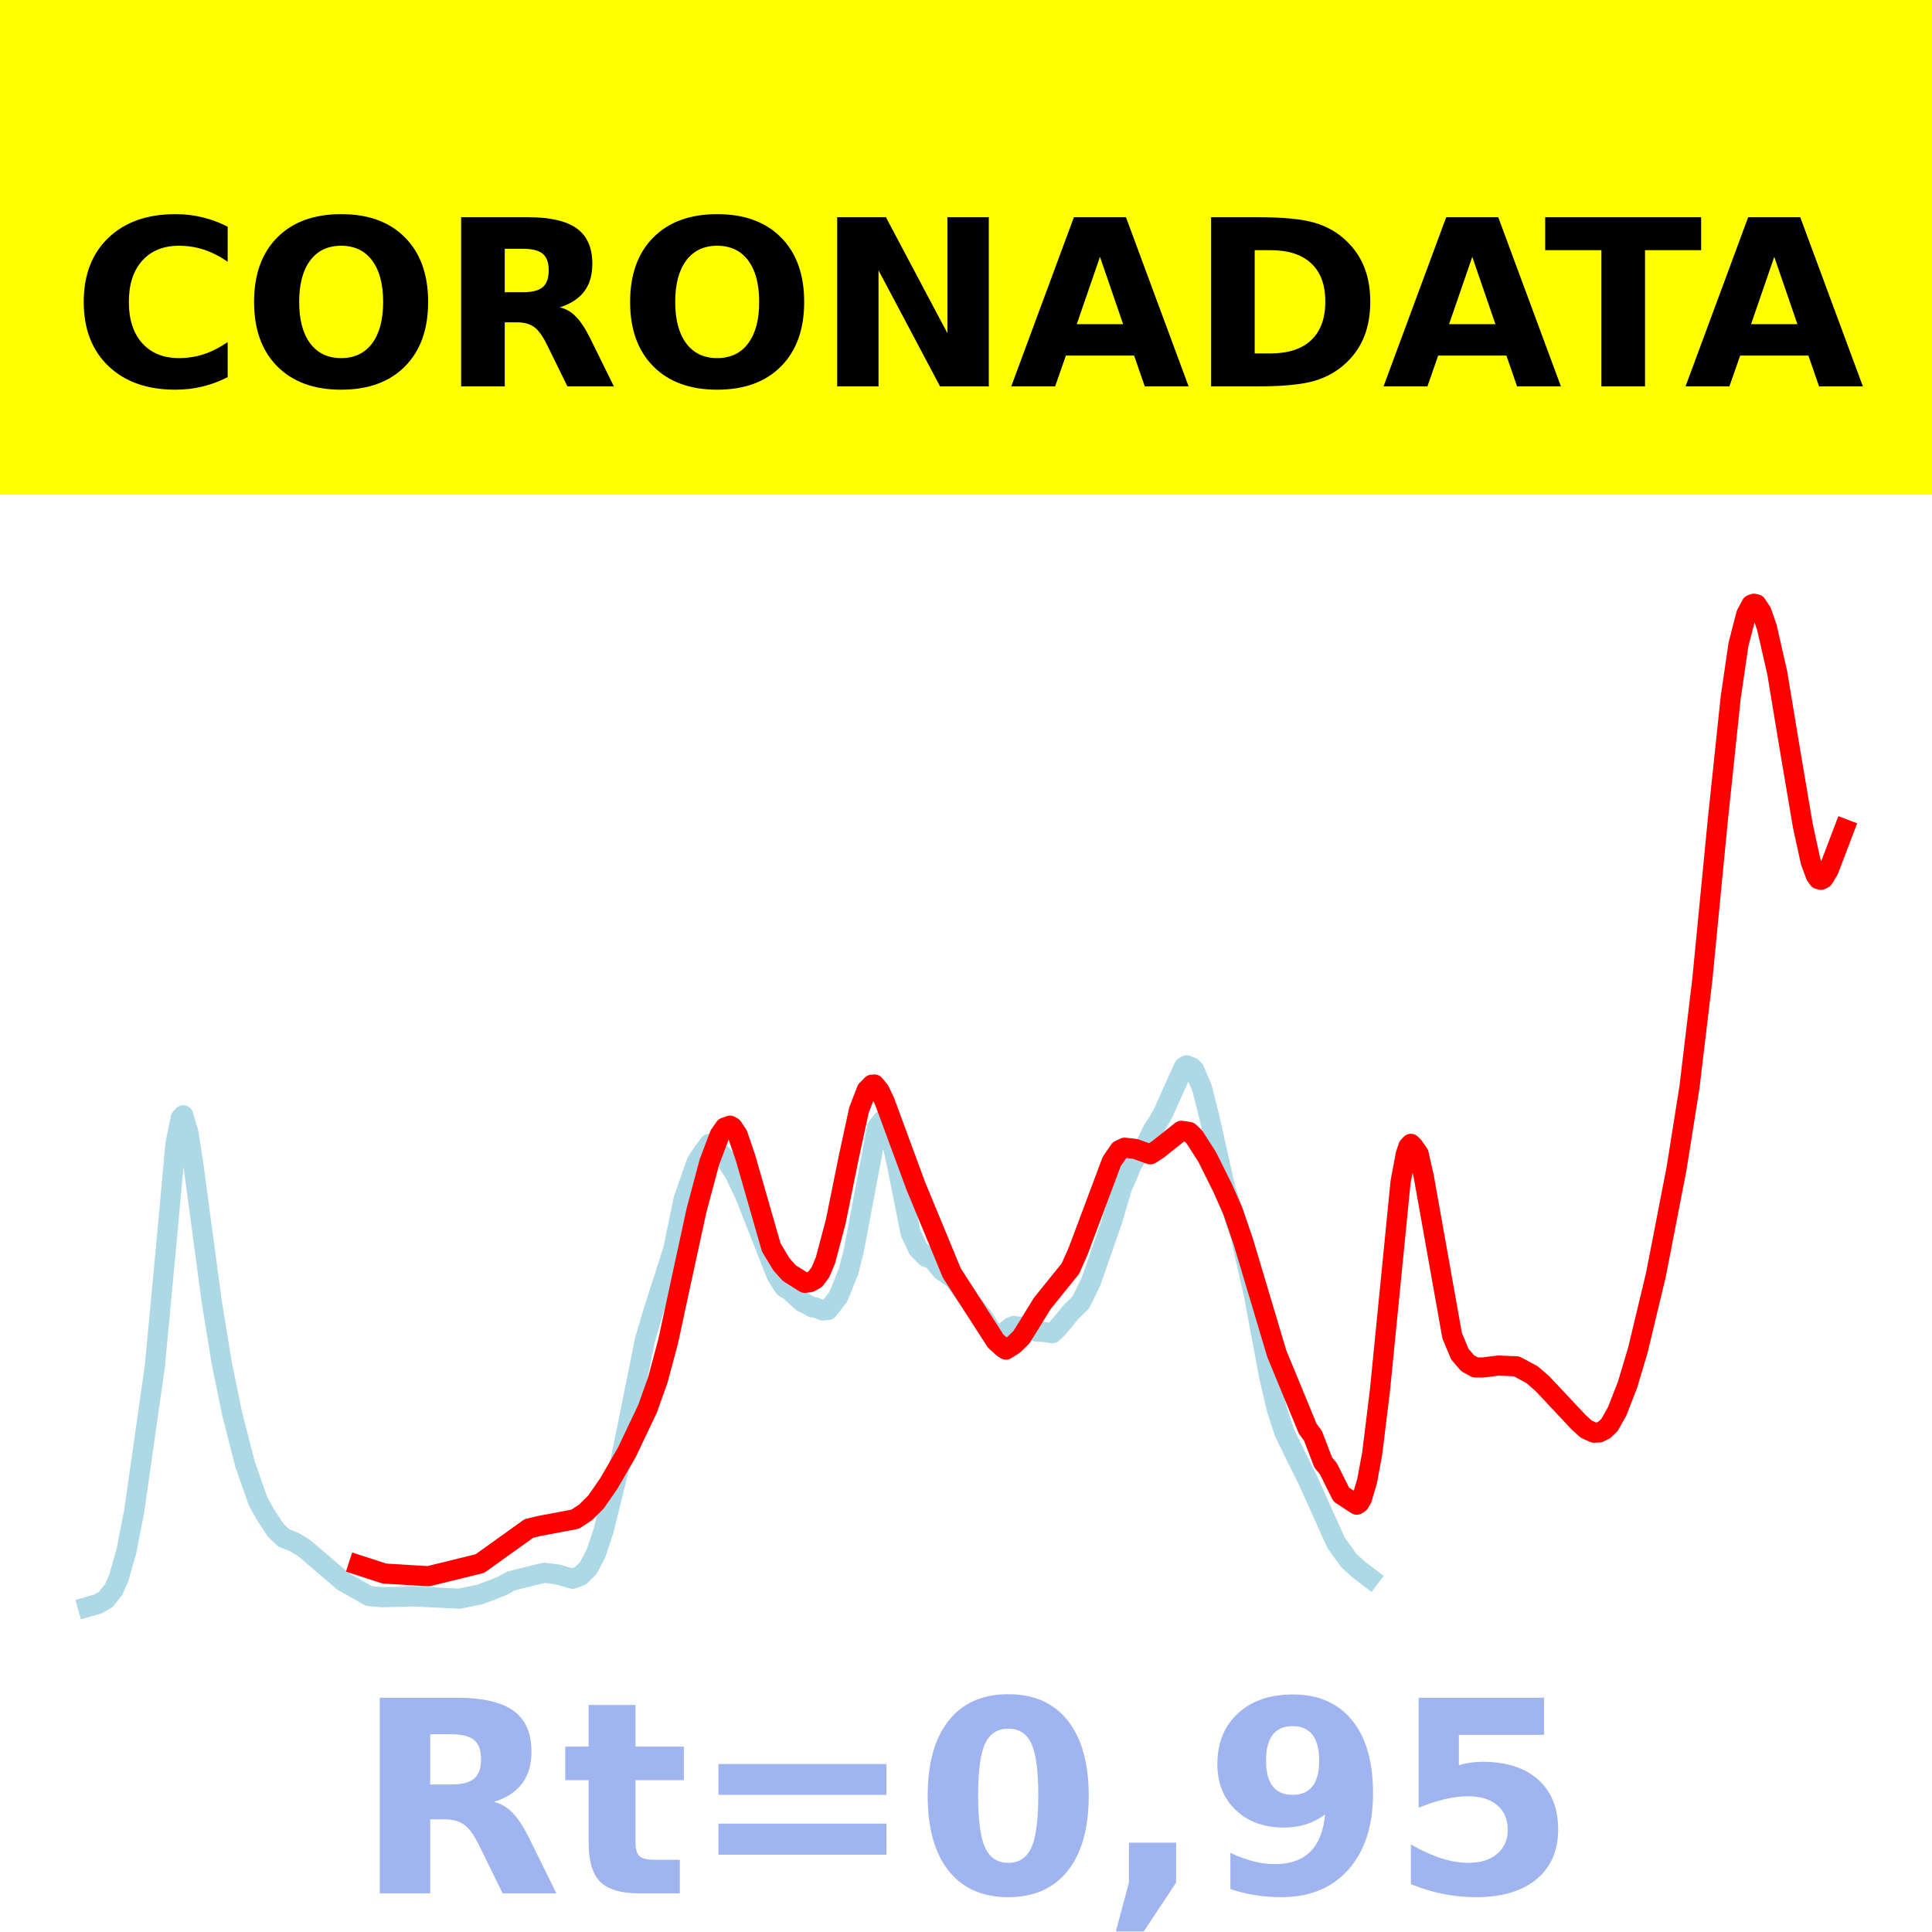 <?xml version="1.0" encoding="utf-8" standalone="no"?>
<!DOCTYPE svg PUBLIC "-//W3C//DTD SVG 1.1//EN"
  "http://www.w3.org/Graphics/SVG/1.1/DTD/svg11.dtd">
<!-- Created with matplotlib (https://matplotlib.org/) -->
<svg height="144pt" version="1.1" viewBox="0 0 144 144" width="144pt" xmlns="http://www.w3.org/2000/svg" xmlns:xlink="http://www.w3.org/1999/xlink">
 <defs>
  <style type="text/css">*{stroke-linecap:butt;stroke-linejoin:round;}</style>
 </defs>
 <g id="figure_1">
  <g id="patch_1">
   <path d="M 0 144 
L 144 144 
L 144 0 
L 0 0 
z
" style="fill:#ffffff;"/>
  </g>
  <g id="axes_1">
   <g id="patch_2">
    <path d="M 0 144 
L 144 144 
L 144 0 
L 0 0 
z
" style="fill:#ffffff;"/>
   </g>
   <g id="line2d_1">
    <path clip-path="url(#pb545732856)" d="M 6.545 119.765 
L 7.314 119.546 
L 7.891 119.209 
L 8.468 118.479 
L 8.852 117.618 
L 9.429 115.576 
L 10.006 112.611 
L 11.543 101.812 
L 12.505 91.565 
L 13.081 85.237 
L 13.466 83.34 
L 13.658 83.128 
L 14.042 84.416 
L 14.427 86.903 
L 15.773 96.965 
L 16.541 101.674 
L 17.31 105.404 
L 18.272 109.157 
L 19.233 111.893 
L 19.809 112.932 
L 20.578 114.094 
L 21.155 114.631 
L 21.924 114.932 
L 22.693 115.402 
L 25.576 117.869 
L 27.499 118.961 
L 28.46 119.044 
L 29.998 119.014 
L 30.767 118.982 
L 34.227 119.157 
L 35.765 118.84 
L 36.726 118.483 
L 37.495 118.174 
L 38.071 117.84 
L 39.609 117.455 
L 40.57 117.225 
L 41.531 117.344 
L 42.685 117.674 
L 43.262 117.45 
L 43.838 116.884 
L 44.415 115.804 
L 44.992 114.068 
L 46.145 109.406 
L 48.067 99.886 
L 48.644 97.914 
L 50.182 93.115 
L 50.951 89.388 
L 51.912 86.638 
L 52.296 86.034 
L 52.873 85.258 
L 53.258 85.465 
L 54.026 86.335 
L 54.795 87.524 
L 55.564 89.164 
L 57.871 95.027 
L 58.448 95.949 
L 58.832 96.168 
L 59.793 97.046 
L 60.178 97.228 
L 60.562 97.45 
L 60.755 97.44 
L 61.331 97.679 
L 61.716 97.637 
L 62.485 96.65 
L 63.254 94.739 
L 63.638 93.204 
L 65.368 84.036 
L 65.753 83.538 
L 65.945 83.644 
L 66.137 83.939 
L 66.521 85.27 
L 66.906 87.063 
L 67.867 91.882 
L 68.444 93.105 
L 69.02 93.684 
L 69.213 93.754 
L 69.405 93.7 
L 69.789 94.212 
L 70.174 94.672 
L 71.135 95.352 
L 71.712 96.171 
L 72.288 96.976 
L 73.249 98.166 
L 73.826 99.05 
L 74.211 99.463 
L 74.595 99.52 
L 75.364 98.909 
L 75.556 98.83 
L 75.941 98.888 
L 76.325 98.862 
L 77.286 99.26 
L 77.671 99.261 
L 78.44 99.37 
L 78.824 99.004 
L 79.401 98.308 
L 79.785 97.827 
L 80.554 97.076 
L 81.323 95.502 
L 82.861 91.097 
L 83.63 88.515 
L 84.014 87.643 
L 84.399 86.711 
L 85.36 85.396 
L 85.937 84.199 
L 86.321 83.626 
L 86.706 82.933 
L 88.243 79.517 
L 88.436 79.402 
L 88.82 79.549 
L 89.012 79.741 
L 89.589 81.085 
L 90.166 83.385 
L 91.319 88.539 
L 92.088 90.961 
L 92.473 92.156 
L 93.434 96.393 
L 94.587 102.562 
L 95.164 105.032 
L 95.74 106.788 
L 96.317 107.973 
L 97.471 110.301 
L 99.585 114.994 
L 100.546 116.324 
L 101.315 117.019 
L 102.084 117.602 
L 102.084 117.602 
" style="fill:none;stroke:#add8e6;stroke-linecap:square;stroke-width:1.5;"/>
   </g>
   <g id="line2d_2">
    <path clip-path="url(#pb545732856)" d="M 26.73 116.658 
L 28.652 117.283 
L 31.92 117.483 
L 35.765 116.54 
L 39.417 113.926 
L 40.186 113.74 
L 42.877 113.23 
L 43.646 112.722 
L 44.415 111.957 
L 45.376 110.575 
L 46.722 108.244 
L 48.26 105.01 
L 49.028 102.858 
L 49.797 99.991 
L 50.759 95.528 
L 51.912 90.219 
L 52.873 86.615 
L 53.642 84.586 
L 54.026 84.039 
L 54.411 83.902 
L 54.603 84.01 
L 54.988 84.598 
L 55.564 86.289 
L 57.487 92.982 
L 58.256 94.253 
L 58.832 94.89 
L 59.986 95.618 
L 60.37 95.564 
L 60.755 95.351 
L 61.139 94.847 
L 61.523 93.941 
L 62.292 91.046 
L 63.254 86.292 
L 64.022 82.745 
L 64.599 81.244 
L 64.984 80.849 
L 65.176 80.833 
L 65.56 81.302 
L 65.945 82.117 
L 68.252 88.376 
L 70.943 94.882 
L 74.211 99.957 
L 74.787 100.476 
L 74.98 100.592 
L 75.556 100.228 
L 76.133 99.665 
L 76.71 98.739 
L 77.671 97.169 
L 79.785 94.547 
L 80.362 93.242 
L 82.861 86.571 
L 83.438 85.729 
L 83.822 85.544 
L 84.591 85.629 
L 85.744 86.036 
L 86.321 85.659 
L 88.051 84.284 
L 88.628 84.367 
L 89.012 84.729 
L 89.974 86.228 
L 91.127 88.543 
L 91.896 90.284 
L 92.665 92.531 
L 95.164 100.896 
L 97.471 106.488 
L 97.855 107.001 
L 98.624 109.004 
L 99.008 109.465 
L 99.97 111.392 
L 101.123 112.152 
L 101.315 112.026 
L 101.507 111.708 
L 101.892 110.399 
L 102.276 108.342 
L 102.853 103.637 
L 104.391 88.09 
L 104.775 86.047 
L 104.968 85.462 
L 105.16 85.255 
L 105.352 85.445 
L 105.736 85.999 
L 106.121 87.696 
L 108.235 99.56 
L 108.812 100.934 
L 109.389 101.606 
L 109.966 101.924 
L 110.542 101.923 
L 111.696 101.78 
L 113.041 101.839 
L 114.195 102.462 
L 114.964 103.13 
L 117.655 105.998 
L 118.231 106.521 
L 118.808 106.782 
L 119.193 106.765 
L 119.577 106.576 
L 119.962 106.212 
L 120.538 105.185 
L 121.307 103.211 
L 122.076 100.634 
L 123.422 95.02 
L 124.96 87.097 
L 125.921 81.05 
L 126.882 73.005 
L 128.035 61.133 
L 128.996 51.997 
L 129.573 48.048 
L 130.15 45.799 
L 130.534 45.075 
L 130.726 45 
L 130.919 45.045 
L 131.303 45.629 
L 131.688 46.748 
L 132.457 50.11 
L 133.418 55.911 
L 134.379 61.572 
L 134.956 64.225 
L 135.34 65.256 
L 135.532 65.523 
L 135.724 65.574 
L 135.917 65.473 
L 136.301 64.829 
L 137.455 61.8 
L 137.455 61.8 
" style="fill:none;stroke:#ff0000;stroke-linecap:square;stroke-width:1.5;"/>
   </g>
   <g id="patch_3">
    <path d="M 0 144 
L 0 0 
" style="fill:none;stroke:#ffffff;stroke-linecap:square;stroke-linejoin:miter;stroke-width:0.8;"/>
   </g>
   <g id="patch_4">
    <path d="M 144 144 
L 144 0 
" style="fill:none;stroke:#ffffff;stroke-linecap:square;stroke-linejoin:miter;stroke-width:0.8;"/>
   </g>
   <g id="patch_5">
    <path d="M -0 144 
L 144 144 
" style="fill:none;stroke:#ffffff;stroke-linecap:square;stroke-linejoin:miter;stroke-width:0.8;"/>
   </g>
   <g id="patch_6">
    <path d="M -0 0 
L 144 0 
" style="fill:none;stroke:#ffffff;stroke-linecap:square;stroke-linejoin:miter;stroke-width:0.8;"/>
   </g>
  </g>
  <g id="text_1">
   <g id="patch_7">
    <path d="M -64.848 36.368 
L 208.848 36.368 
L 208.848 -7.654 
L -64.848 -7.654 
z
" style="fill:#ffff00;stroke:#ffff00;stroke-linejoin:miter;"/>
   </g>
   <!--  -->
   <g transform="translate(72 9.45)scale(0.173 -0.173)"/>
   <!--            CORONADATA            -->
   <g transform="translate(-60.874 28.8)scale(0.173 -0.173)">
    <defs>
     <path id="DejaVuSans-Bold-32"/>
     <path d="M 67 4 
Q 61.812 1.312 56.203 -0.047 
Q 50.594 -1.422 44.484 -1.422 
Q 26.266 -1.422 15.625 8.766 
Q 4.984 18.953 4.984 36.375 
Q 4.984 53.859 15.625 64.031 
Q 26.266 74.219 44.484 74.219 
Q 50.594 74.219 56.203 72.844 
Q 61.812 71.484 67 68.797 
L 67 53.719 
Q 61.766 57.281 56.688 58.938 
Q 51.609 60.594 46 60.594 
Q 35.938 60.594 30.172 54.141 
Q 24.422 47.703 24.422 36.375 
Q 24.422 25.094 30.172 18.641 
Q 35.938 12.203 46 12.203 
Q 51.609 12.203 56.688 13.859 
Q 61.766 15.531 67 19.094 
z
" id="DejaVuSans-Bold-67"/>
     <path d="M 42.484 60.594 
Q 33.891 60.594 29.156 54.25 
Q 24.422 47.906 24.422 36.375 
Q 24.422 24.906 29.156 18.547 
Q 33.891 12.203 42.484 12.203 
Q 51.125 12.203 55.859 18.547 
Q 60.594 24.906 60.594 36.375 
Q 60.594 47.906 55.859 54.25 
Q 51.125 60.594 42.484 60.594 
z
M 42.484 74.219 
Q 60.062 74.219 70.016 64.156 
Q 79.984 54.109 79.984 36.375 
Q 79.984 18.703 70.016 8.641 
Q 60.062 -1.422 42.484 -1.422 
Q 24.953 -1.422 14.969 8.641 
Q 4.984 18.703 4.984 36.375 
Q 4.984 54.109 14.969 64.156 
Q 24.953 74.219 42.484 74.219 
z
" id="DejaVuSans-Bold-79"/>
     <path d="M 35.891 40.578 
Q 41.797 40.578 44.359 42.766 
Q 46.922 44.969 46.922 50 
Q 46.922 54.984 44.359 57.125 
Q 41.797 59.281 35.891 59.281 
L 27.984 59.281 
L 27.984 40.578 
z
M 27.984 27.594 
L 27.984 0 
L 9.188 0 
L 9.188 72.906 
L 37.891 72.906 
Q 52.297 72.906 59 68.062 
Q 65.719 63.234 65.719 52.781 
Q 65.719 45.562 62.219 40.922 
Q 58.734 36.281 51.703 34.078 
Q 55.562 33.203 58.609 30.094 
Q 61.672 27 64.797 20.703 
L 75 0 
L 54.984 0 
L 46.094 18.109 
Q 43.406 23.578 40.641 25.578 
Q 37.891 27.594 33.297 27.594 
z
" id="DejaVuSans-Bold-82"/>
     <path d="M 9.188 72.906 
L 30.172 72.906 
L 56.688 22.906 
L 56.688 72.906 
L 74.516 72.906 
L 74.516 0 
L 53.516 0 
L 27 50 
L 27 0 
L 9.188 0 
z
" id="DejaVuSans-Bold-78"/>
     <path d="M 53.422 13.281 
L 24.031 13.281 
L 19.391 0 
L 0.484 0 
L 27.484 72.906 
L 49.906 72.906 
L 76.906 0 
L 58.016 0 
z
M 28.719 26.812 
L 48.688 26.812 
L 38.719 55.812 
z
" id="DejaVuSans-Bold-65"/>
     <path d="M 27.984 58.688 
L 27.984 14.203 
L 34.719 14.203 
Q 46.234 14.203 52.312 19.922 
Q 58.406 25.641 58.406 36.531 
Q 58.406 47.359 52.344 53.016 
Q 46.297 58.688 34.719 58.688 
z
M 9.188 72.906 
L 29 72.906 
Q 45.609 72.906 53.734 70.531 
Q 61.859 68.172 67.672 62.5 
Q 72.797 57.562 75.281 51.109 
Q 77.781 44.672 77.781 36.531 
Q 77.781 28.266 75.281 21.797 
Q 72.797 15.328 67.672 10.406 
Q 61.812 4.734 53.609 2.359 
Q 45.406 0 29 0 
L 9.188 0 
z
" id="DejaVuSans-Bold-68"/>
     <path d="M 0.484 72.906 
L 67.672 72.906 
L 67.672 58.688 
L 43.5 58.688 
L 43.5 0 
L 24.703 0 
L 24.703 58.688 
L 0.484 58.688 
z
" id="DejaVuSans-Bold-84"/>
    </defs>
    <use xlink:href="#DejaVuSans-Bold-32"/>
    <use x="34.814" xlink:href="#DejaVuSans-Bold-32"/>
    <use x="69.629" xlink:href="#DejaVuSans-Bold-32"/>
    <use x="104.443" xlink:href="#DejaVuSans-Bold-32"/>
    <use x="139.258" xlink:href="#DejaVuSans-Bold-32"/>
    <use x="174.072" xlink:href="#DejaVuSans-Bold-32"/>
    <use x="208.887" xlink:href="#DejaVuSans-Bold-32"/>
    <use x="243.701" xlink:href="#DejaVuSans-Bold-32"/>
    <use x="278.516" xlink:href="#DejaVuSans-Bold-32"/>
    <use x="313.33" xlink:href="#DejaVuSans-Bold-32"/>
    <use x="348.145" xlink:href="#DejaVuSans-Bold-32"/>
    <use x="382.959" xlink:href="#DejaVuSans-Bold-67"/>
    <use x="456.348" xlink:href="#DejaVuSans-Bold-79"/>
    <use x="541.357" xlink:href="#DejaVuSans-Bold-82"/>
    <use x="618.359" xlink:href="#DejaVuSans-Bold-79"/>
    <use x="703.369" xlink:href="#DejaVuSans-Bold-78"/>
    <use x="787.061" xlink:href="#DejaVuSans-Bold-65"/>
    <use x="864.453" xlink:href="#DejaVuSans-Bold-68"/>
    <use x="947.461" xlink:href="#DejaVuSans-Bold-65"/>
    <use x="1017.104" xlink:href="#DejaVuSans-Bold-84"/>
    <use x="1077.566" xlink:href="#DejaVuSans-Bold-65"/>
    <use x="1154.959" xlink:href="#DejaVuSans-Bold-32"/>
    <use x="1189.773" xlink:href="#DejaVuSans-Bold-32"/>
    <use x="1224.588" xlink:href="#DejaVuSans-Bold-32"/>
    <use x="1259.402" xlink:href="#DejaVuSans-Bold-32"/>
    <use x="1294.217" xlink:href="#DejaVuSans-Bold-32"/>
    <use x="1329.031" xlink:href="#DejaVuSans-Bold-32"/>
    <use x="1363.846" xlink:href="#DejaVuSans-Bold-32"/>
    <use x="1398.66" xlink:href="#DejaVuSans-Bold-32"/>
    <use x="1433.475" xlink:href="#DejaVuSans-Bold-32"/>
    <use x="1468.289" xlink:href="#DejaVuSans-Bold-32"/>
    <use x="1503.104" xlink:href="#DejaVuSans-Bold-32"/>
   </g>
  </g>
  <g id="text_2">
   <!-- Rt=0,95 -->
   <g style="fill:#4169e1;opacity:0.5;" transform="translate(26.469 141.12)scale(0.2 -0.2)">
    <defs>
     <path d="M 27.484 70.219 
L 27.484 54.688 
L 45.516 54.688 
L 45.516 42.188 
L 27.484 42.188 
L 27.484 19 
Q 27.484 15.188 29 13.844 
Q 30.516 12.5 35.016 12.5 
L 44 12.5 
L 44 0 
L 29 0 
Q 18.656 0 14.328 4.312 
Q 10.016 8.641 10.016 19 
L 10.016 42.188 
L 1.312 42.188 
L 1.312 54.688 
L 10.016 54.688 
L 10.016 70.219 
z
" id="DejaVuSans-Bold-116"/>
     <path d="M 10.594 48.188 
L 73.188 48.188 
L 73.188 36.719 
L 10.594 36.719 
z
M 10.594 25.984 
L 73.188 25.984 
L 73.188 14.406 
L 10.594 14.406 
z
" id="DejaVuSans-Bold-61"/>
     <path d="M 46 36.531 
Q 46 50.203 43.438 55.781 
Q 40.875 61.375 34.812 61.375 
Q 28.766 61.375 26.172 55.781 
Q 23.578 50.203 23.578 36.531 
Q 23.578 22.703 26.172 17.031 
Q 28.766 11.375 34.812 11.375 
Q 40.828 11.375 43.406 17.031 
Q 46 22.703 46 36.531 
z
M 64.797 36.375 
Q 64.797 18.266 56.984 8.422 
Q 49.172 -1.422 34.812 -1.422 
Q 20.406 -1.422 12.594 8.422 
Q 4.781 18.266 4.781 36.375 
Q 4.781 54.547 12.594 64.375 
Q 20.406 74.219 34.812 74.219 
Q 49.172 74.219 56.984 64.375 
Q 64.797 54.547 64.797 36.375 
z
" id="DejaVuSans-Bold-48"/>
     <path d="M 10.203 18.891 
L 27.781 18.891 
L 27.781 4 
L 15.719 -14.203 
L 5.328 -14.203 
L 10.203 4 
z
" id="DejaVuSans-Bold-44"/>
     <path d="M 10.016 1.609 
L 10.016 15.094 
Q 14.5 12.984 18.594 11.938 
Q 22.703 10.891 26.703 10.891 
Q 35.109 10.891 39.797 15.547 
Q 44.484 20.219 45.312 29.391 
Q 42 26.953 38.234 25.734 
Q 34.469 24.516 30.078 24.516 
Q 18.891 24.516 12.031 31.031 
Q 5.172 37.547 5.172 48.188 
Q 5.172 59.969 12.812 67.047 
Q 20.453 74.125 33.297 74.125 
Q 47.562 74.125 55.375 64.5 
Q 63.188 54.891 63.188 37.312 
Q 63.188 19.234 54.047 8.906 
Q 44.922 -1.422 29 -1.422 
Q 23.875 -1.422 19.188 -0.656 
Q 14.5 0.094 10.016 1.609 
z
M 33.203 36.719 
Q 38.141 36.719 40.625 39.906 
Q 43.109 43.109 43.109 49.516 
Q 43.109 55.859 40.625 59.078 
Q 38.141 62.312 33.203 62.312 
Q 28.266 62.312 25.781 59.078 
Q 23.297 55.859 23.297 49.516 
Q 23.297 43.109 25.781 39.906 
Q 28.266 36.719 33.203 36.719 
z
" id="DejaVuSans-Bold-57"/>
     <path d="M 10.594 72.906 
L 57.328 72.906 
L 57.328 59.078 
L 25.594 59.078 
L 25.594 47.797 
Q 27.734 48.391 29.906 48.703 
Q 32.078 49.031 34.422 49.031 
Q 47.75 49.031 55.172 42.359 
Q 62.594 35.688 62.594 23.781 
Q 62.594 11.969 54.516 5.266 
Q 46.438 -1.422 32.078 -1.422 
Q 25.875 -1.422 19.797 -0.219 
Q 13.719 0.984 7.719 3.422 
L 7.719 18.219 
Q 13.672 14.797 19.016 13.078 
Q 24.359 11.375 29.109 11.375 
Q 35.938 11.375 39.859 14.719 
Q 43.797 18.062 43.797 23.781 
Q 43.797 29.547 39.859 32.859 
Q 35.938 36.188 29.109 36.188 
Q 25.047 36.188 20.453 35.125 
Q 15.875 34.078 10.594 31.891 
z
" id="DejaVuSans-Bold-53"/>
    </defs>
    <use xlink:href="#DejaVuSans-Bold-82"/>
    <use x="77.002" xlink:href="#DejaVuSans-Bold-116"/>
    <use x="124.805" xlink:href="#DejaVuSans-Bold-61"/>
    <use x="208.594" xlink:href="#DejaVuSans-Bold-48"/>
    <use x="278.174" xlink:href="#DejaVuSans-Bold-44"/>
    <use x="316.162" xlink:href="#DejaVuSans-Bold-57"/>
    <use x="385.742" xlink:href="#DejaVuSans-Bold-53"/>
   </g>
  </g>
 </g>
 <defs>
  <clipPath id="pb545732856">
   <rect height="144" width="144" x="0" y="0"/>
  </clipPath>
 </defs>
</svg>

